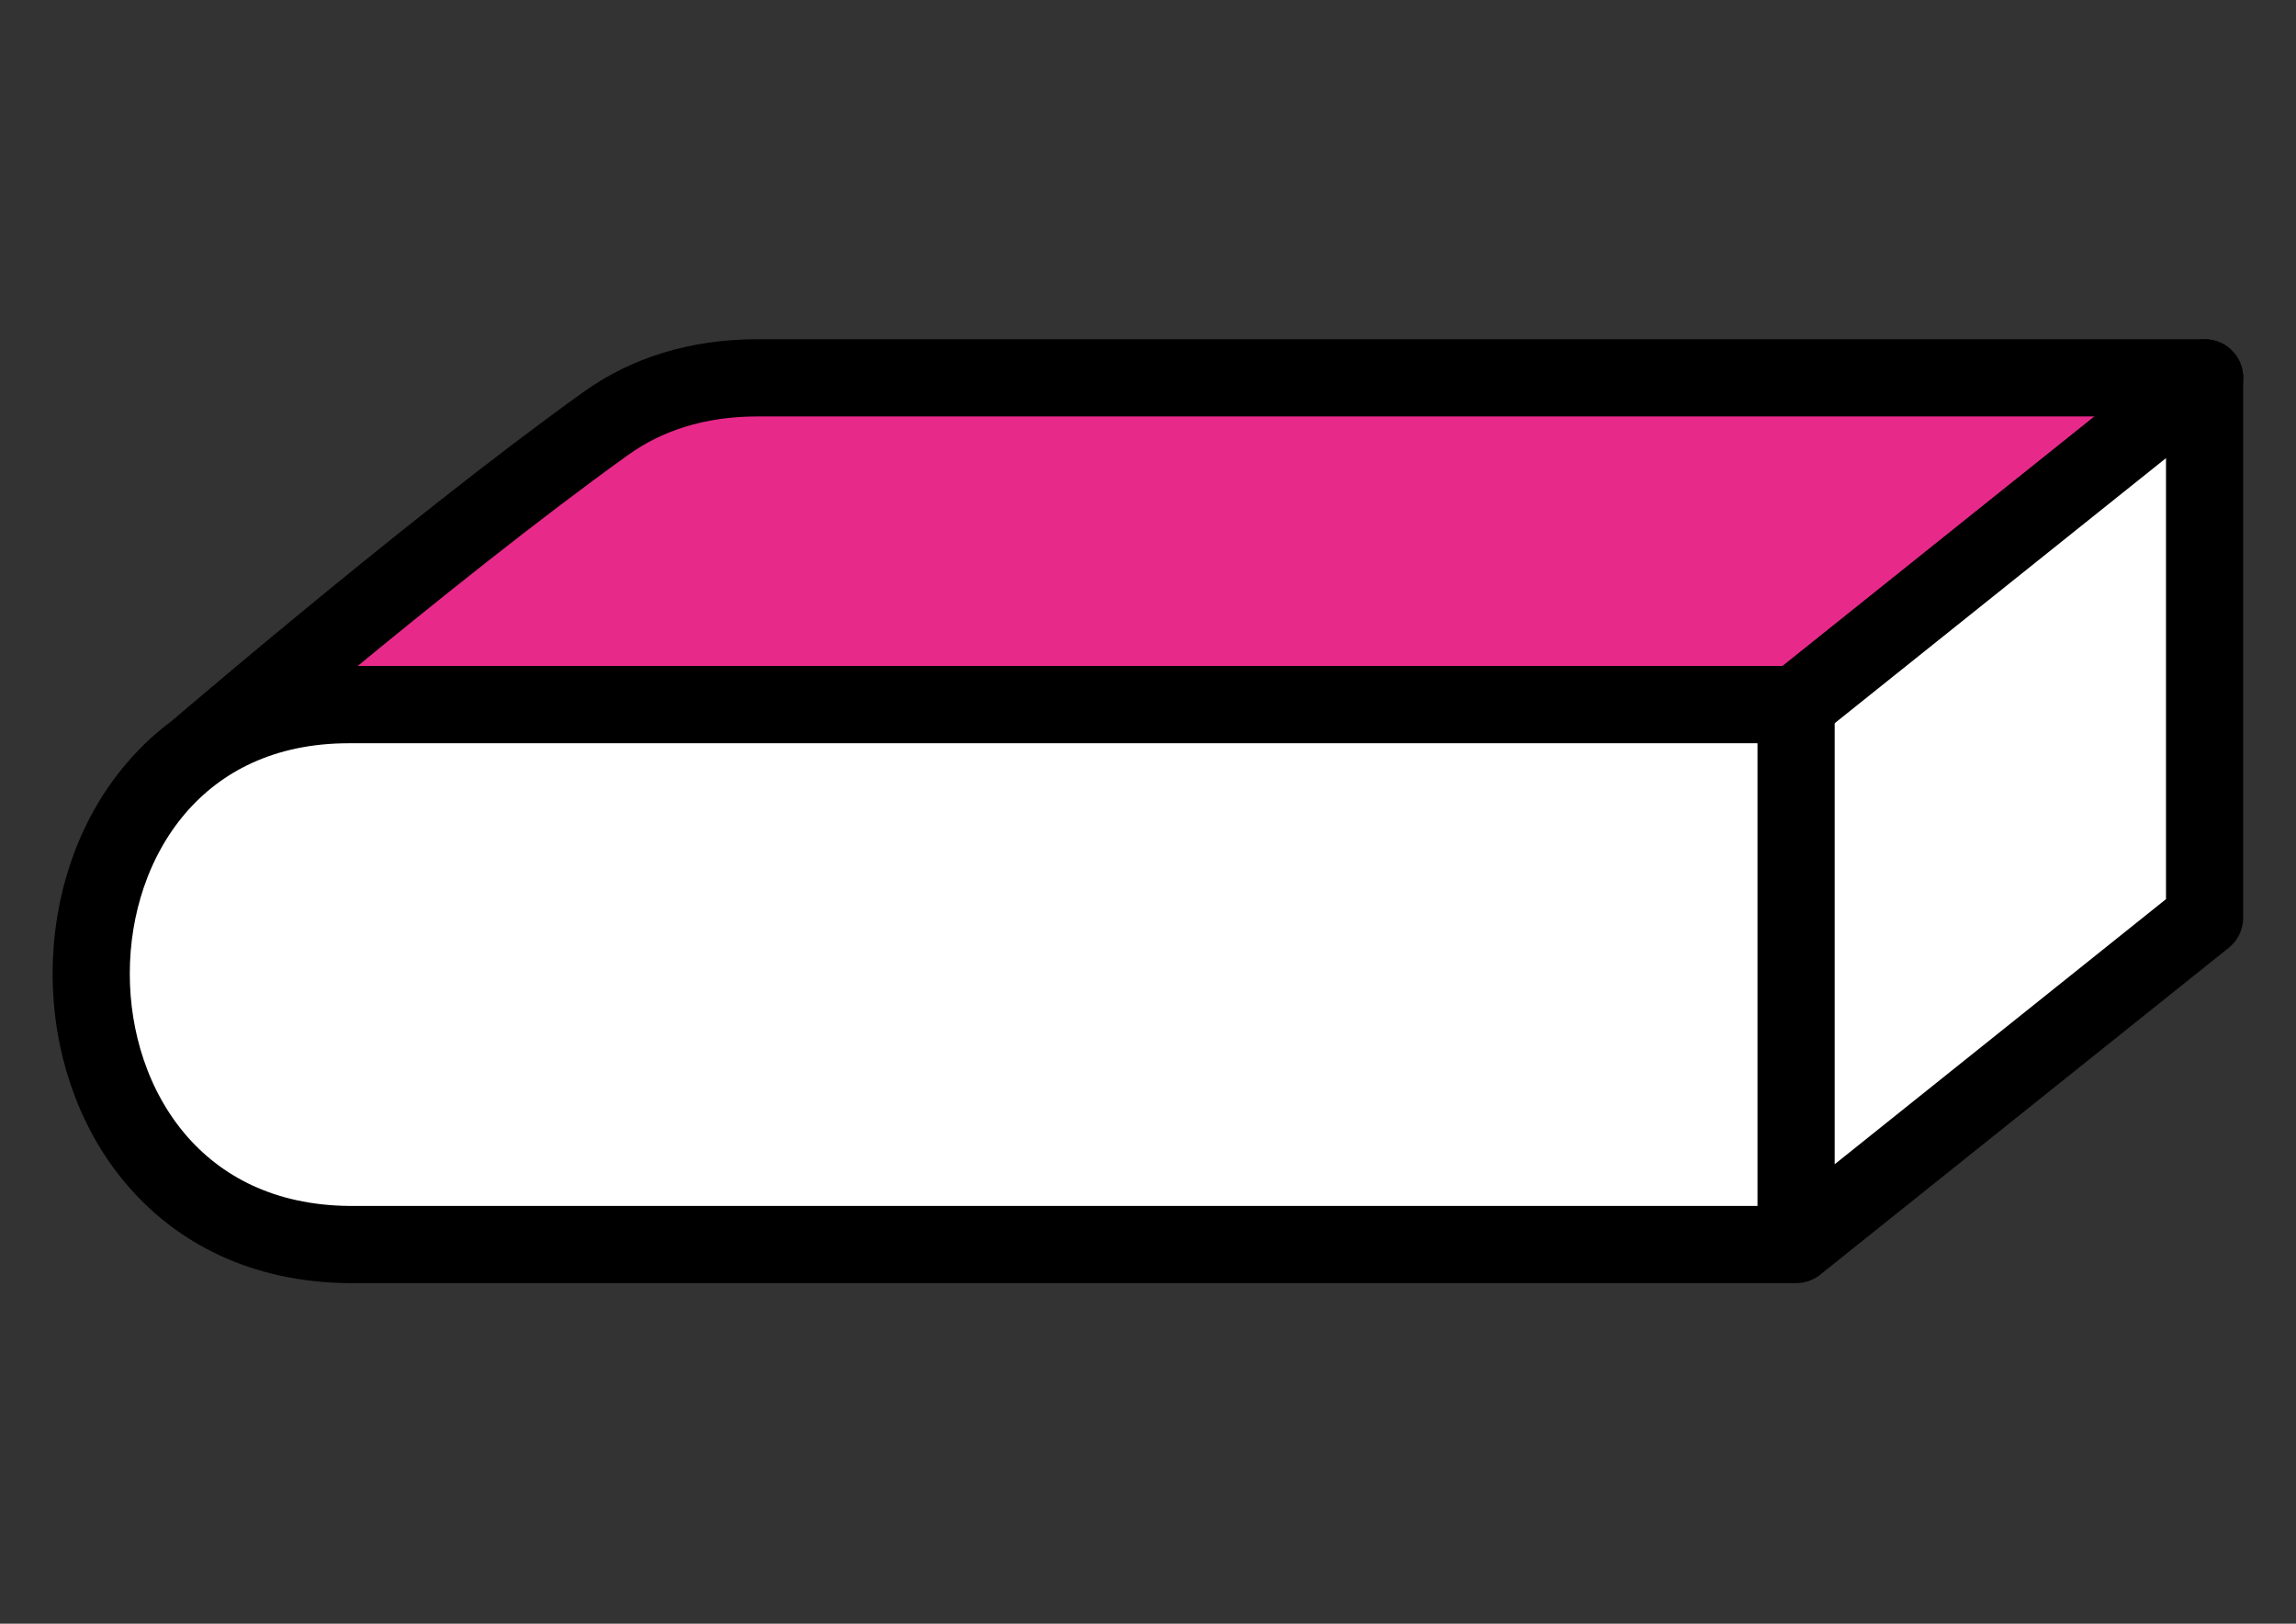 <?xml version="1.0" encoding="UTF-8" standalone="no"?>
<!-- Created with Inkscape (http://www.inkscape.org/) -->
<svg xmlns:dc="http://purl.org/dc/elements/1.1/" xmlns:cc="http://creativecommons.org/ns#" xmlns:rdf="http://www.w3.org/1999/02/22-rdf-syntax-ns#" xmlns:svg="http://www.w3.org/2000/svg" xmlns="http://www.w3.org/2000/svg" xmlns:sodipodi="http://sodipodi.sourceforge.net/DTD/sodipodi-0.dtd" xmlns:inkscape="http://www.inkscape.org/namespaces/inkscape" viewBox="0 0 297 210" id="svg2" version="1.1" inkscape:version="0.91+devel r" sodipodi:docname="book_lying_generic.svg">
  <rect x="0" y="0" width="297" height="210" fill="#333333" stroke="none"/>
  <defs id="defs4">
    <inkscape:path-effect cusp_linecap_type="round" end_linecap_type="zerowidth" miter_limit="3.9" linejoin_type="miter" start_linecap_type="zerowidth" interpolator_beta="0" interpolator_type="Linear" sort_points="false" offset_points="0.007,0.042" is_visible="true" id="path-effect4446" effect="powerstroke"/>
    <inkscape:path-effect effect="powerstroke" id="path-effect4442" is_visible="true" offset_points="0.007,0.066" sort_points="false" interpolator_type="Linear" interpolator_beta="0" start_linecap_type="zerowidth" linejoin_type="miter" miter_limit="3.9" end_linecap_type="zerowidth" cusp_linecap_type="round"/>
    <inkscape:path-effect cusp_linecap_type="round" end_linecap_type="zerowidth" miter_limit="3.9" linejoin_type="miter" start_linecap_type="zerowidth" interpolator_beta="0" interpolator_type="Linear" sort_points="false" offset_points="0.007,0.053" is_visible="true" id="path-effect4438" effect="powerstroke"/>
    <inkscape:path-effect cusp_linecap_type="round" end_linecap_type="zerowidth" miter_limit="3.9" linejoin_type="miter" start_linecap_type="zerowidth" interpolator_beta="0" interpolator_type="Linear" sort_points="false" offset_points="0.007,0.032" is_visible="true" id="path-effect4434" effect="powerstroke"/>
    <inkscape:path-effect cusp_linecap_type="round" end_linecap_type="zerowidth" miter_limit="3.9" linejoin_type="miter" start_linecap_type="zerowidth" interpolator_beta="0" interpolator_type="Linear" sort_points="false" offset_points="0.007,0.071" is_visible="true" id="path-effect4430" effect="powerstroke"/>
    <inkscape:path-effect cusp_linecap_type="round" end_linecap_type="zerowidth" miter_limit="3.9" linejoin_type="miter" start_linecap_type="zerowidth" interpolator_beta="0" interpolator_type="Linear" sort_points="false" offset_points="0.007,0.042" is_visible="true" id="path-effect4426" effect="powerstroke"/>
    <inkscape:path-effect effect="powerstroke" id="path-effect4422" is_visible="true" offset_points="0.007,0.066" sort_points="false" interpolator_type="Linear" interpolator_beta="0" start_linecap_type="zerowidth" linejoin_type="miter" miter_limit="3.9" end_linecap_type="zerowidth" cusp_linecap_type="round"/>
    <inkscape:path-effect cusp_linecap_type="round" end_linecap_type="zerowidth" miter_limit="3.9" linejoin_type="miter" start_linecap_type="zerowidth" interpolator_beta="0" interpolator_type="Linear" sort_points="false" offset_points="0.007,0.053" is_visible="true" id="path-effect4418" effect="powerstroke"/>
    <inkscape:path-effect cusp_linecap_type="round" end_linecap_type="zerowidth" miter_limit="3.9" linejoin_type="miter" start_linecap_type="zerowidth" interpolator_beta="0" interpolator_type="Linear" sort_points="false" offset_points="0.007,0.032" is_visible="true" id="path-effect4414" effect="powerstroke"/>
    <inkscape:path-effect cusp_linecap_type="round" end_linecap_type="zerowidth" miter_limit="3.9" linejoin_type="miter" start_linecap_type="zerowidth" interpolator_beta="0" interpolator_type="Linear" sort_points="false" offset_points="0.007,0.071" is_visible="true" id="path-effect4410" effect="powerstroke"/>
    <inkscape:path-effect cusp_linecap_type="round" end_linecap_type="zerowidth" miter_limit="3.9" linejoin_type="miter" start_linecap_type="zerowidth" interpolator_beta="0" interpolator_type="Linear" sort_points="false" offset_points="0.007,0.054" is_visible="true" id="path-effect4302" effect="powerstroke"/>
    <inkscape:path-effect effect="powerstroke" id="path-effect4278" is_visible="true" offset_points="0.007,0.043" sort_points="false" interpolator_type="Linear" interpolator_beta="0" start_linecap_type="zerowidth" linejoin_type="miter" miter_limit="3.9" end_linecap_type="zerowidth" cusp_linecap_type="round"/>
    <inkscape:path-effect effect="powerstroke" id="path-effect4274" is_visible="true" offset_points="0,0.132" sort_points="true" interpolator_type="CubicBezierJohan" interpolator_beta="0.2" start_linecap_type="zerowidth" linejoin_type="extrp_arc" miter_limit="4" end_linecap_type="zerowidth" cusp_linecap_type="round"/>
  </defs>
  <sodipodi:namedview id="base" pagecolor="#ffffff" bordercolor="#666666" borderopacity="1.0" inkscape:pageopacity="0.0" inkscape:pageshadow="2" inkscape:zoom="0.70710678" inkscape:cx="630.90075" inkscape:cy="434.57608" inkscape:document-units="mm" inkscape:current-layer="layer1" showgrid="false" units="mm" showguides="false" inkscape:guide-bbox="true" inkscape:object-nodes="true" inkscape:snap-to-guides="false" inkscape:object-paths="false" inkscape:snap-smooth-nodes="true" inkscape:snap-global="true" inkscape:window-width="1920" inkscape:window-height="1026" inkscape:window-x="0" inkscape:window-y="0" inkscape:window-maximized="1">
    <inkscape:grid type="xygrid" id="grid4136"/>
    <sodipodi:guide orientation="1,0" position="121.218,134.982" id="guide4144"/>
    <sodipodi:guide orientation="0,1" position="190.125,51.566" id="guide4209"/>
    <sodipodi:guide orientation="0,1" position="188.922,89.281" id="guide4211"/>
    <sodipodi:guide orientation="0.645,-0.764" position="136.295,142.747" id="guide4396"/>
  </sodipodi:namedview>
  <g inkscape:label="Layer 1" inkscape:groupmode="layer" id="layer1" transform="translate(0,-87)">
    <g id="g3359" transform="matrix(3.468,0,0,3.468,2.312,-752.069)">
      <path style="opacity:1;fill:#e7298a;fill-rule:evenodd;stroke:#000000;stroke-width:2.879;stroke-linecap:butt;stroke-linejoin:round;stroke-miterlimit:4;stroke-dasharray:none;stroke-opacity:1" d="m 5.722,270.739 c 1.581,-1.531 3.79,-2.513 6.624,-2.513 l 53.982,0 15.237,-12.189 -53.982,0 c -2.291,0 -4.174,0.642 -5.646,1.697 -6.748,4.834 -16.214,13.006 -16.214,13.006 z" id="path4394" inkscape:connector-curvature="0" sodipodi:nodetypes="ccccccc"/>
      <path sodipodi:nodetypes="cccc" inkscape:connector-curvature="0" id="path4140" d="m 66.327,268.225 -53.982,0 c -12.791,0 -12.836,20.01 0,20.134 l 53.982,0" style="opacity:1;fill:#ffffff;fill-rule:evenodd;stroke:#000000;stroke-width:2.879;stroke-linecap:butt;stroke-linejoin:round;stroke-opacity:1"/>
      <path inkscape:connector-curvature="0" id="path4404" d="m 66.327,268.225 0,20.134 15.237,-12.189 0,-20.134 z" style="opacity:1;fill:#ffffff;fill-rule:evenodd;stroke:#000000;stroke-width:2.879;stroke-linecap:butt;stroke-linejoin:round;stroke-opacity:1"/>
    </g>
  </g>
</svg>